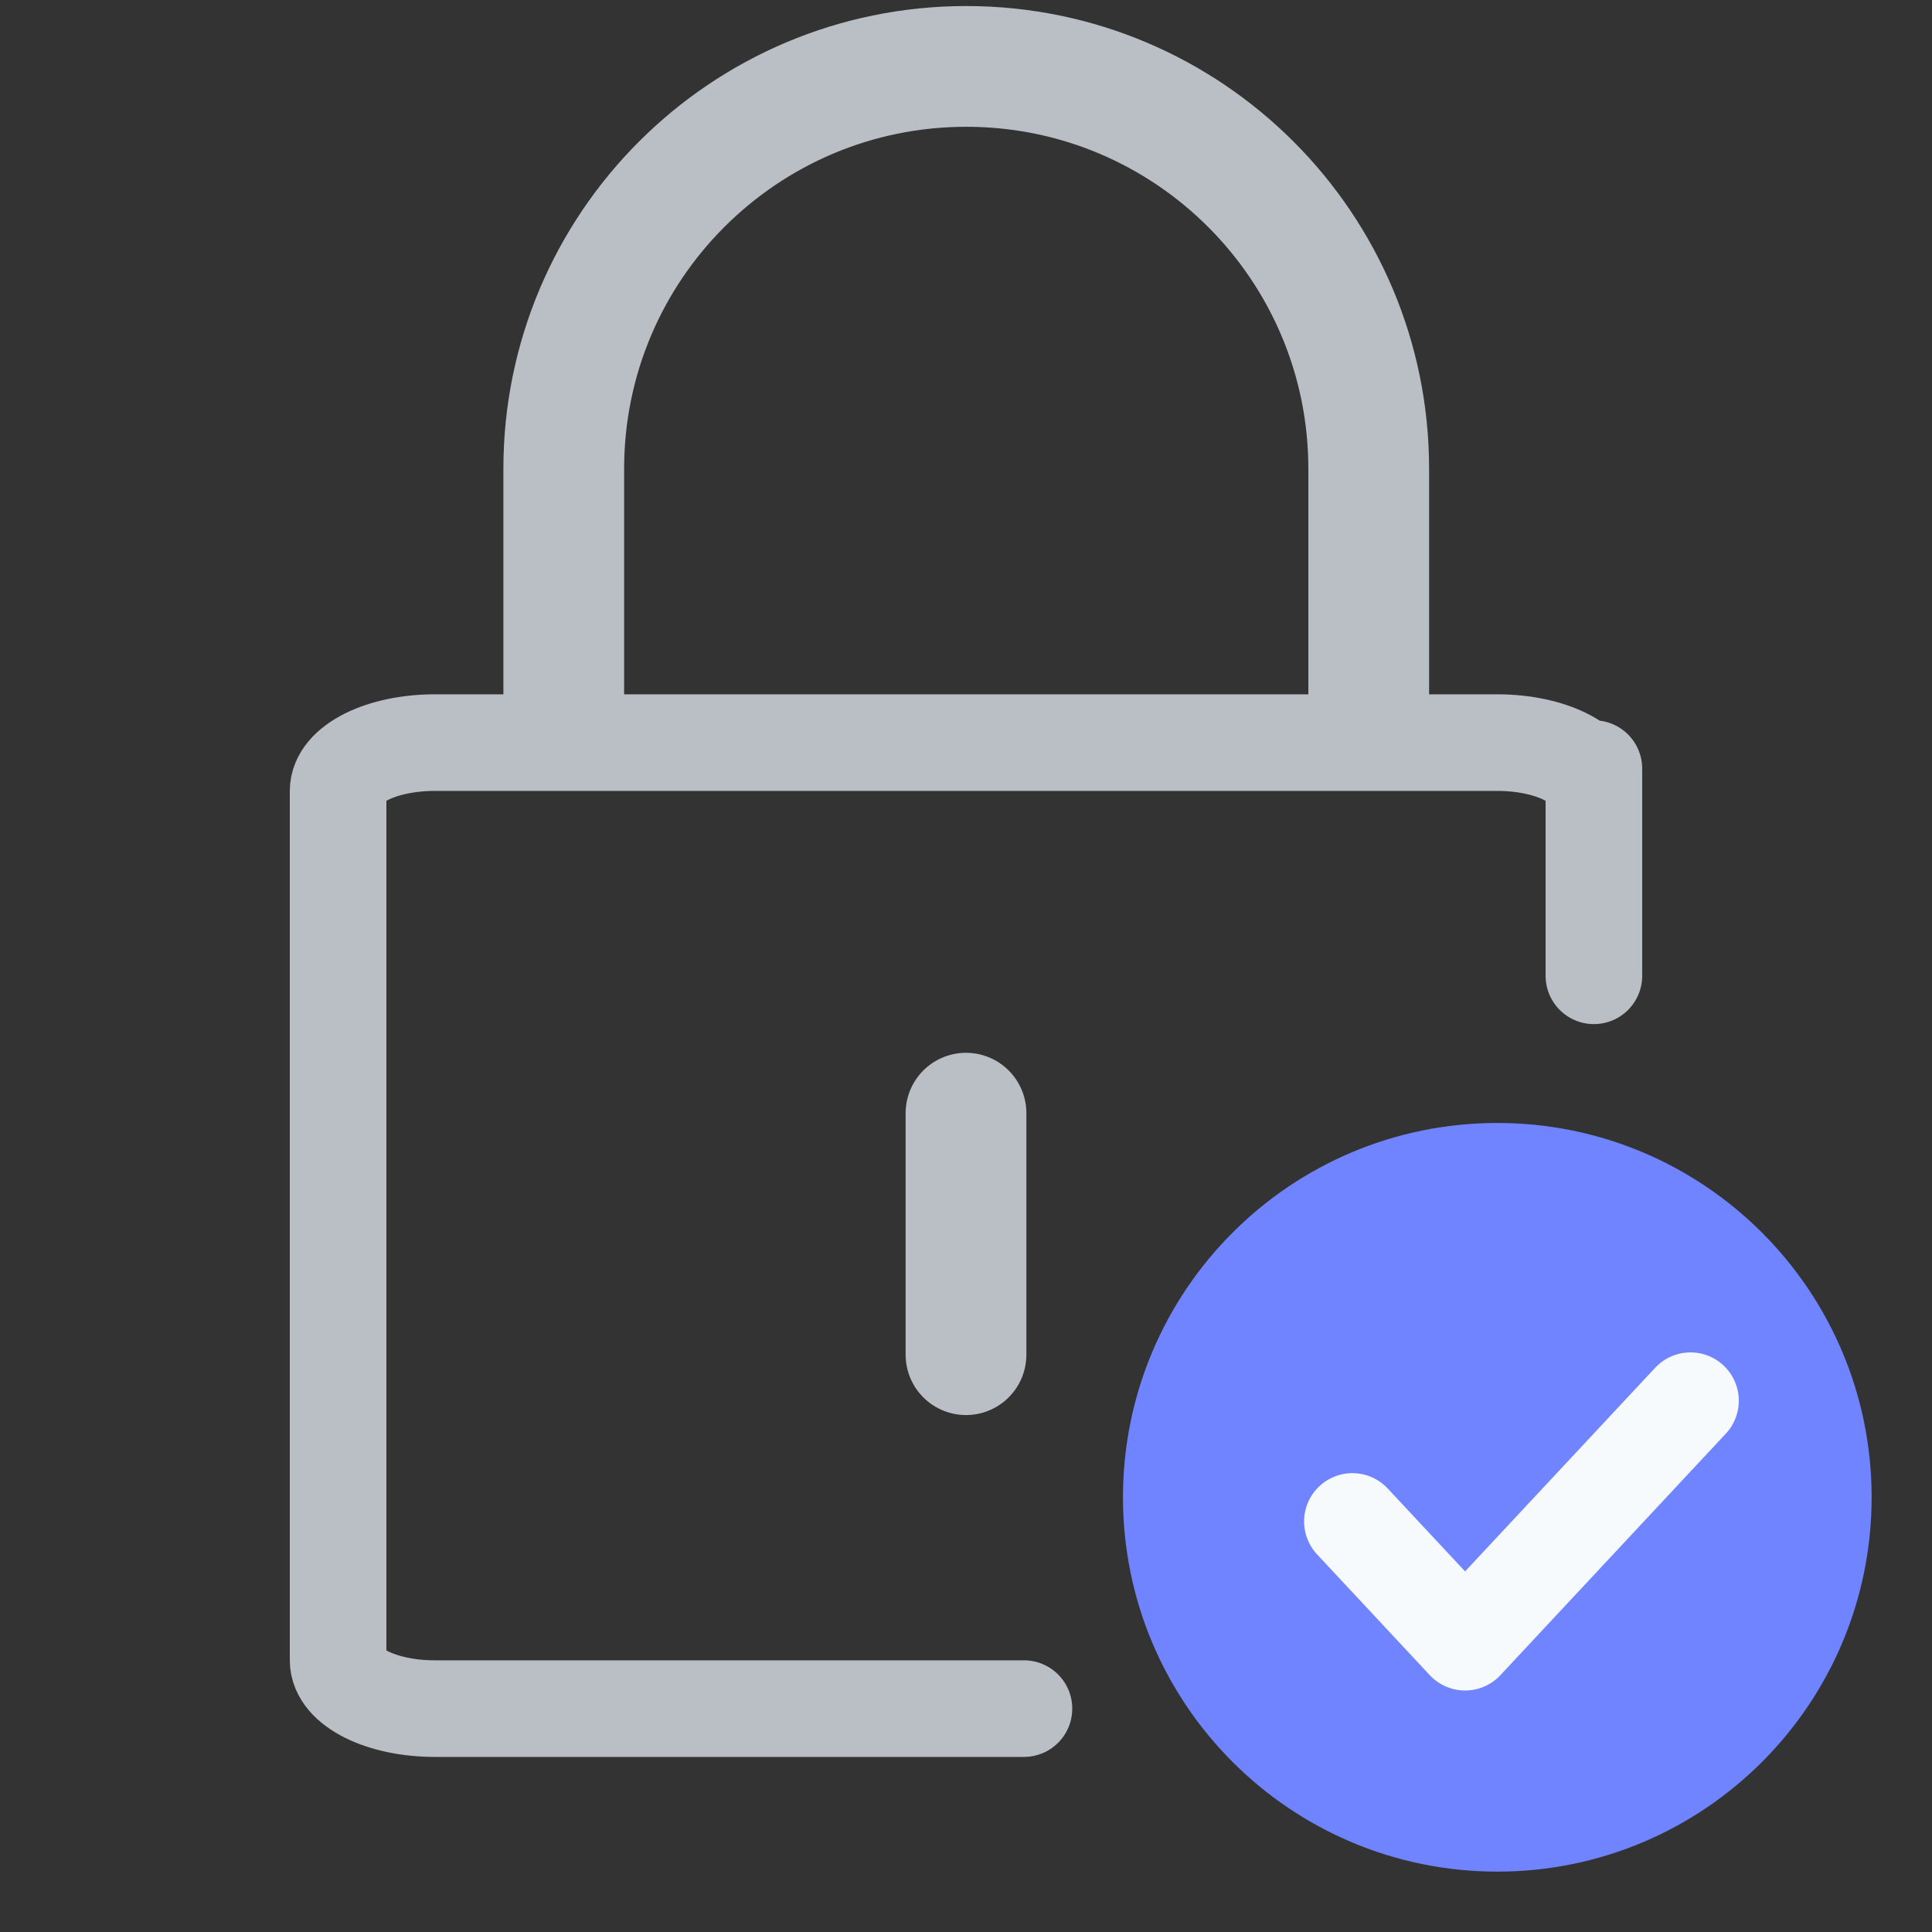 <svg width="40" height="40" viewBox="0 0 40 40" fill="none" xmlns="http://www.w3.org/2000/svg">
<rect x="0" y="0" width="40" height="40" fill="#333333" stroke="none"/>
<path d="M33 20.203C33 13.954 33 16.375 33 16.375C33 15.823 32.105 15.375 31 15.375H9C7.895 15.375 7 15.823 7 16.375V34.375C7 34.927 7.895 35.375 9 35.375H21.2" stroke="#BABEC5" stroke-width="2" stroke-linecap="round" stroke-linejoin="round"/>
<path d="M31 38C34.866 38 38 34.866 38 31C38 27.134 34.866 24 31 24C27.134 24 24 27.134 24 31C24 34.866 27.134 38 31 38Z" fill="#7084FF" stroke="#7084FF" stroke-width="1.5"/>
<path d="M11.672 14.375V9.708C11.672 5.106 15.403 1.375 20.005 1.375C24.608 1.375 28.338 5.106 28.338 9.708V14.375" stroke="#BABEC5" stroke-width="2.5" stroke-linecap="round" stroke-linejoin="round"/>
<path d="M20 23.047V28.047" stroke="#BABEC5" stroke-width="2.5" stroke-linecap="round" stroke-linejoin="round"/>
<path d="M28 31.5L30.333 34L35 29" stroke="#F7FAFC" stroke-width="2" stroke-linecap="round" stroke-linejoin="round"/>
</svg>
